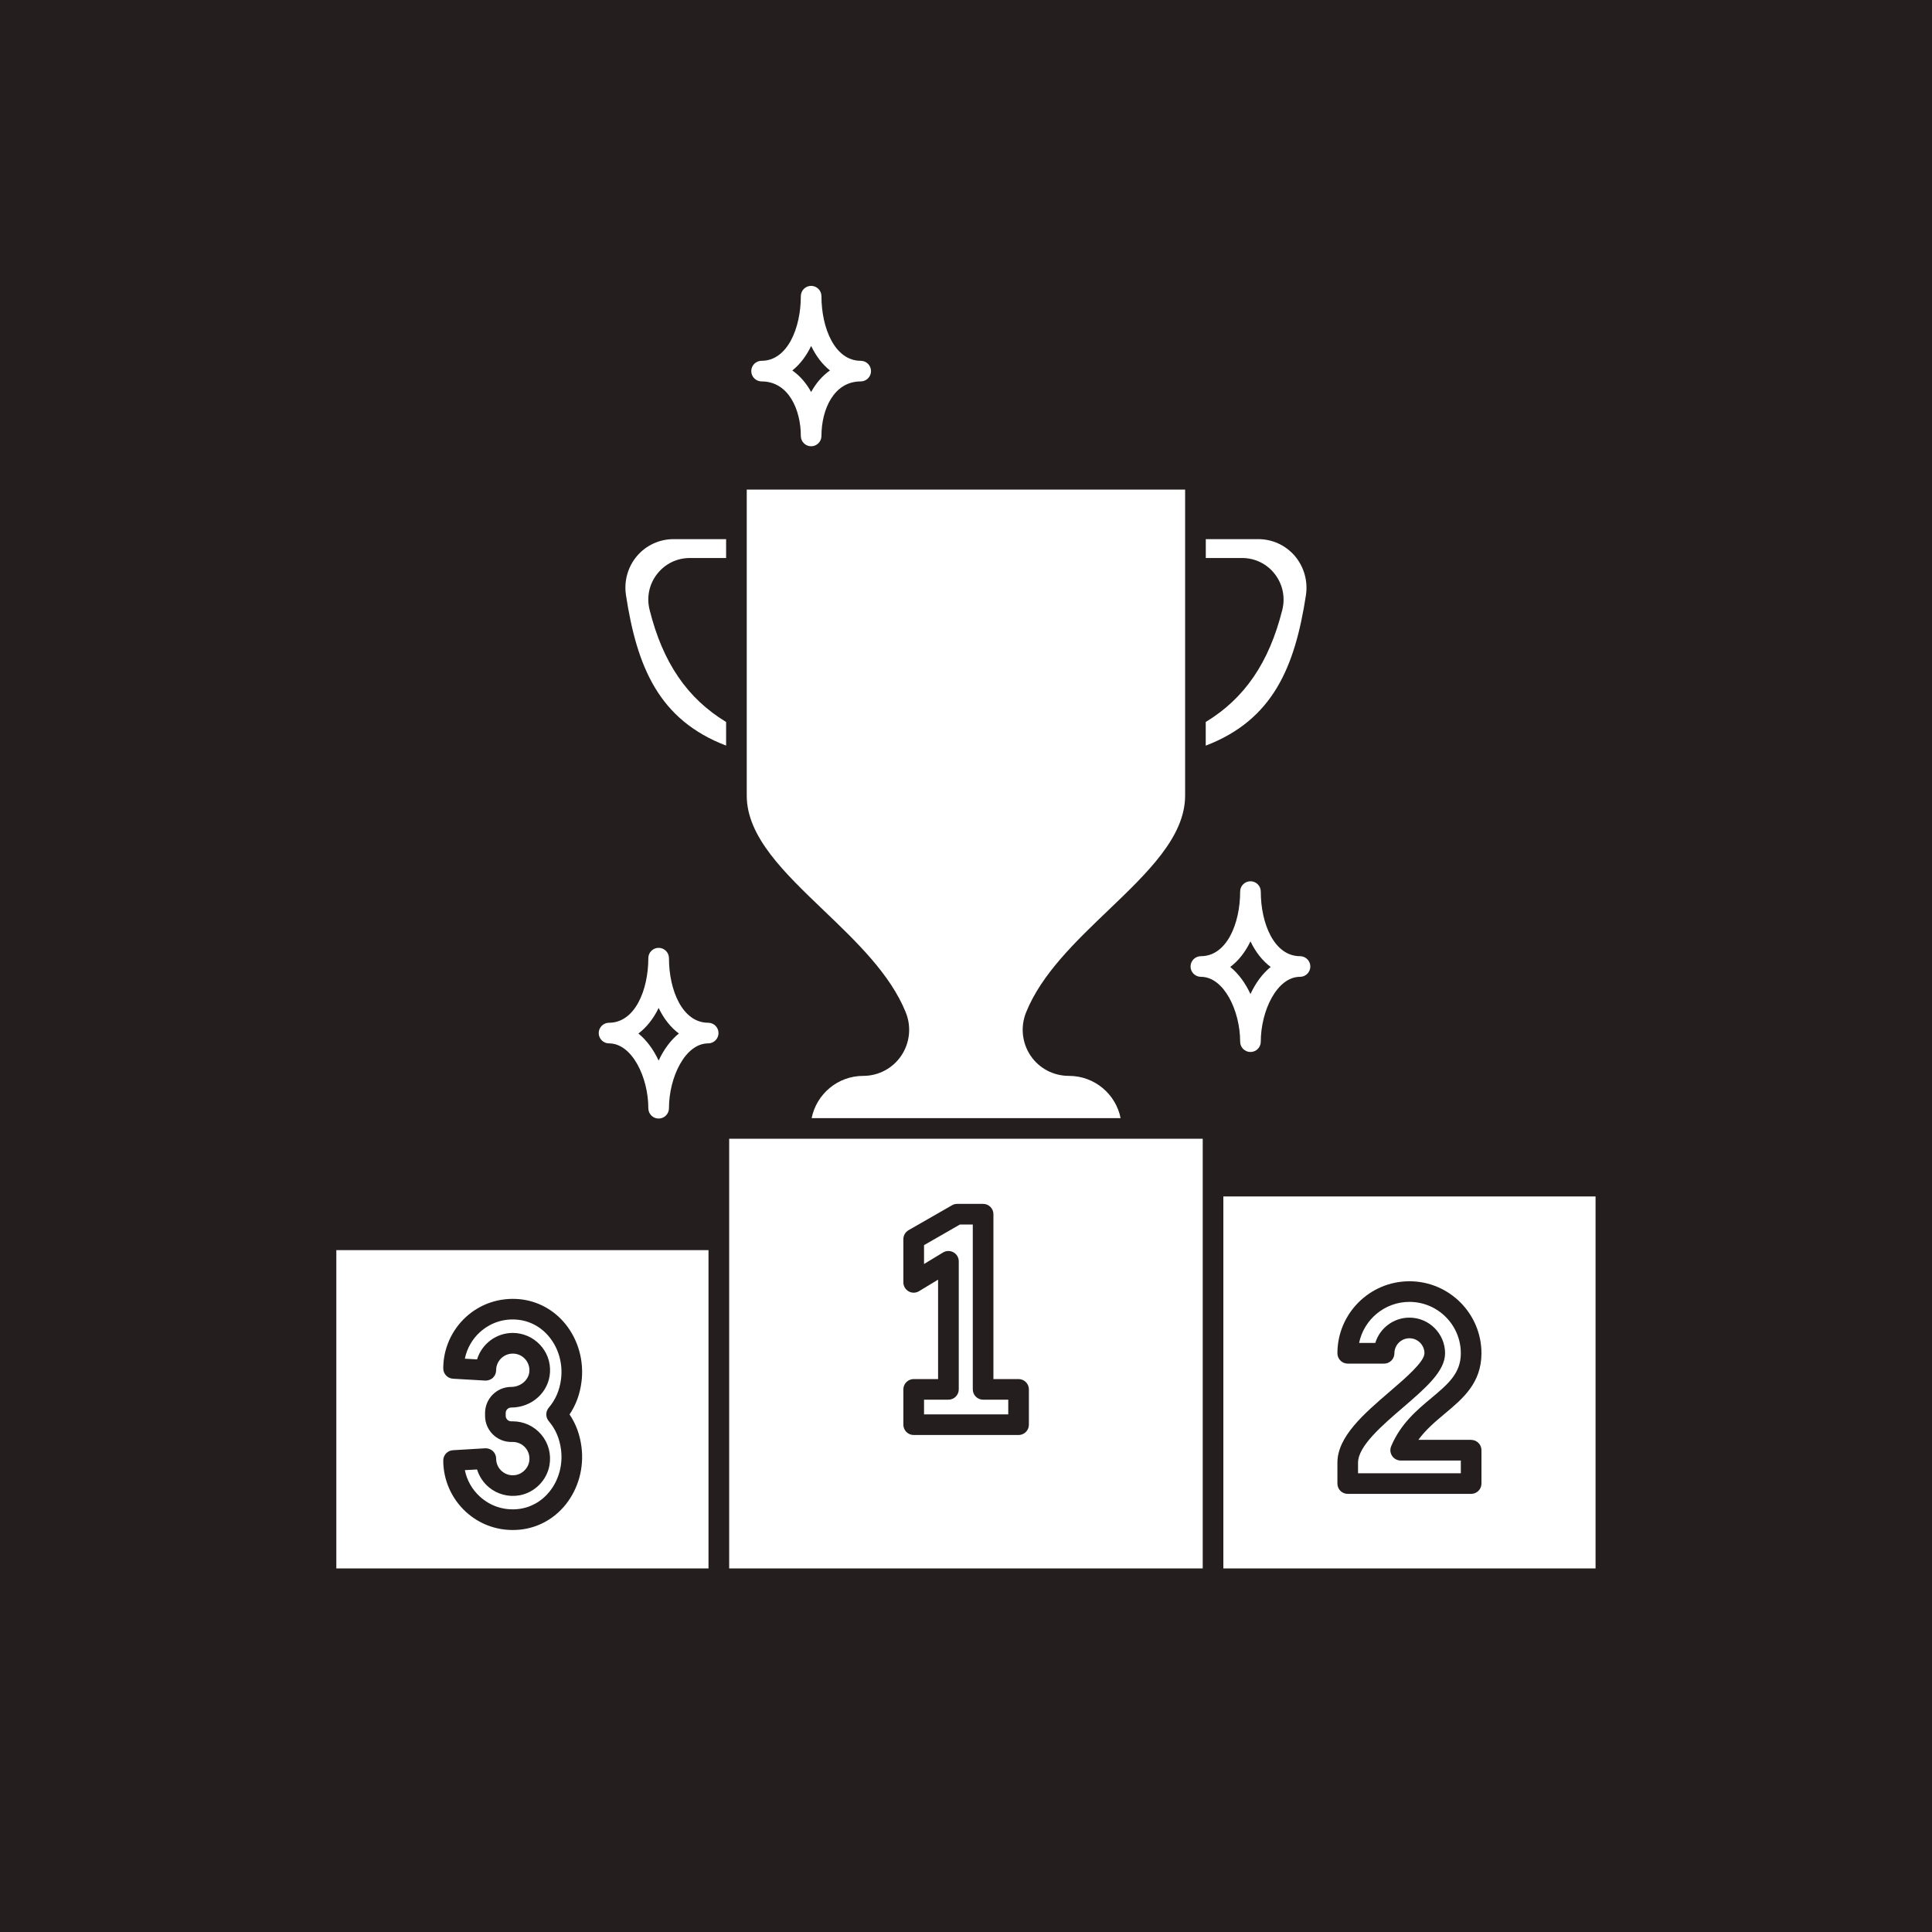 <svg xmlns="http://www.w3.org/2000/svg" xmlns:xlink="http://www.w3.org/1999/xlink" width="200" zoomAndPan="magnify" viewBox="0 0 150 150" height="200" preserveAspectRatio="xMidYMid meet" version="1.0"><defs><clipPath id="e1ef84c305"><path d="M 26.004 97 L 56 97 L 56 121.945 L 26.004 121.945 Z M 26.004 97 " clip-rule="nonzero"/></clipPath><clipPath id="abd2b42949"><path d="M 94 92 L 124 92 L 124 121.945 L 94 121.945 Z M 94 92 " clip-rule="nonzero"/></clipPath><clipPath id="ef8016ccb2"><path d="M 56 88 L 94 88 L 94 121.945 L 56 121.945 Z M 56 88 " clip-rule="nonzero"/></clipPath><clipPath id="c31af8bebc"><path d="M 58 22.195 L 68 22.195 L 68 35 L 58 35 Z M 58 22.195 " clip-rule="nonzero"/></clipPath></defs><rect x="-15" width="180" fill="#ffffff" y="-15" height="180" fill-opacity="1"/><rect x="-15" width="180" fill="#241e1e" y="-15" height="180" fill-opacity="1"/><g clip-path="url(#e1ef84c305)"><path fill="#ffffff" d="M 26.113 121.77 L 55.008 121.77 L 55.008 97.059 L 26.113 97.059 Z M 40.805 112.414 C 40.555 112.121 40.195 111.953 39.812 111.953 L 39.691 111.953 C 38.57 111.953 37.66 111.043 37.66 109.922 L 37.66 109.711 C 37.66 108.59 38.57 107.68 39.691 107.68 C 40.434 107.68 41.066 107.129 41.102 106.457 C 41.121 106.098 40.996 105.754 40.75 105.496 C 40.504 105.234 40.172 105.094 39.812 105.094 C 39.098 105.094 38.52 105.672 38.52 106.387 C 38.52 106.605 38.43 106.816 38.27 106.969 C 38.109 107.121 37.887 107.195 37.672 107.188 L 35.168 107.043 C 34.746 107.016 34.414 106.668 34.414 106.242 C 34.414 104.727 35.059 103.273 36.176 102.25 C 37.312 101.215 38.785 100.73 40.328 100.867 C 41.734 101 43.012 101.691 43.918 102.82 C 44.902 104.051 45.352 105.676 45.148 107.277 C 45.027 108.234 44.723 109.07 44.219 109.816 C 44.723 110.562 45.027 111.398 45.148 112.355 C 45.352 113.957 44.902 115.582 43.918 116.812 C 43.012 117.941 41.734 118.637 40.324 118.766 C 40.152 118.781 39.977 118.789 39.805 118.789 C 38.457 118.789 37.184 118.301 36.176 117.383 C 35.059 116.363 34.414 114.906 34.414 113.391 C 34.414 112.969 34.746 112.617 35.168 112.594 L 37.672 112.445 C 37.887 112.434 38.109 112.512 38.27 112.664 C 38.43 112.816 38.52 113.027 38.52 113.246 C 38.52 113.633 38.688 113.992 38.98 114.238 C 39.281 114.488 39.664 114.59 40.051 114.52 C 40.562 114.43 40.996 113.996 41.086 113.488 C 41.152 113.094 41.055 112.711 40.805 112.414 Z M 40.805 112.414 " fill-opacity="1" fill-rule="nonzero"/></g><path fill="#ffffff" d="M 49.469 43.152 C 48.746 43.996 48.43 45.113 48.602 46.219 C 49.453 51.754 51.137 55.887 56.375 57.887 L 56.375 56.055 C 53.359 54.223 51.457 51.445 50.434 47.344 C 50.188 46.363 50.402 45.352 51.023 44.559 C 51.637 43.773 52.559 43.324 53.551 43.324 L 56.375 43.324 L 56.375 41.859 L 52.285 41.859 C 51.203 41.859 50.176 42.332 49.469 43.152 Z M 49.469 43.152 " fill-opacity="1" fill-rule="nonzero"/><path fill="#ffffff" d="M 63.977 70.707 C 66.508 73.129 69.125 75.637 70.324 78.602 C 70.773 79.715 70.641 80.973 69.973 81.965 C 69.309 82.945 68.207 83.531 67.023 83.531 C 65.043 83.531 63.391 84.941 63.016 86.812 L 87.004 86.812 C 86.629 84.941 84.977 83.531 82.996 83.531 C 81.781 83.531 80.68 82.945 80.016 81.965 C 79.348 80.973 79.215 79.715 79.664 78.602 C 80.859 75.637 83.48 73.133 86.012 70.707 C 89.098 67.754 92.012 64.969 92.012 61.77 L 92.012 38.012 L 57.977 38.012 L 57.977 61.77 C 57.977 64.969 60.891 67.754 63.977 70.707 Z M 63.977 70.707 " fill-opacity="1" fill-rule="nonzero"/><path fill="#ffffff" d="M 40.328 116.098 C 39.477 116.246 38.609 116.016 37.949 115.465 C 37.516 115.098 37.203 114.621 37.039 114.09 L 36.09 114.141 C 36.25 114.926 36.656 115.652 37.258 116.195 C 38.055 116.922 39.09 117.27 40.176 117.168 C 41.148 117.078 42.031 116.594 42.664 115.809 C 43.383 114.914 43.707 113.73 43.559 112.559 C 43.449 111.691 43.137 110.961 42.602 110.332 C 42.352 110.035 42.352 109.598 42.602 109.297 C 43.137 108.668 43.449 107.941 43.559 107.074 C 43.707 105.902 43.383 104.719 42.664 103.824 C 42.031 103.035 41.148 102.551 40.176 102.461 C 39.09 102.355 38.055 102.707 37.254 103.434 C 36.656 103.98 36.25 104.703 36.09 105.488 L 37.039 105.543 C 37.402 104.355 38.508 103.488 39.812 103.488 C 40.602 103.488 41.367 103.82 41.91 104.391 C 42.465 104.973 42.746 105.738 42.703 106.539 C 42.621 108.078 41.301 109.281 39.691 109.281 C 39.453 109.281 39.262 109.473 39.262 109.711 L 39.262 109.922 C 39.262 110.156 39.453 110.352 39.691 110.352 L 39.812 110.352 C 40.668 110.352 41.477 110.727 42.031 111.387 C 42.582 112.043 42.812 112.91 42.66 113.766 C 42.457 114.934 41.5 115.891 40.328 116.098 Z M 40.328 116.098 " fill-opacity="1" fill-rule="nonzero"/><path fill="#ffffff" d="M 75.527 107.871 L 75.527 95.07 L 74.531 95.07 L 71.742 96.672 L 71.742 98.137 L 73.219 97.242 C 73.469 97.094 73.777 97.09 74.027 97.23 C 74.281 97.371 74.438 97.637 74.438 97.926 L 74.438 107.871 C 74.438 108.312 74.078 108.672 73.633 108.672 L 71.742 108.672 L 71.742 109.812 L 78.281 109.812 L 78.281 108.672 L 76.328 108.672 C 75.887 108.672 75.527 108.312 75.527 107.871 Z M 75.527 107.871 " fill-opacity="1" fill-rule="nonzero"/><path fill="#ffffff" d="M 101.391 46.219 C 101.559 45.113 101.242 43.996 100.52 43.152 C 99.812 42.332 98.785 41.859 97.703 41.859 L 93.617 41.859 L 93.617 43.324 L 96.438 43.324 C 97.434 43.324 98.355 43.773 98.969 44.559 C 99.586 45.352 99.801 46.367 99.559 47.344 C 98.531 51.449 96.629 54.223 93.613 56.055 L 93.613 57.891 C 98.852 55.887 100.539 51.758 101.391 46.219 Z M 101.391 46.219 " fill-opacity="1" fill-rule="nonzero"/><g clip-path="url(#abd2b42949)"><path fill="#ffffff" d="M 94.98 92.891 L 94.98 121.77 L 123.879 121.77 L 123.879 92.891 Z M 114.219 111.793 C 114.66 111.793 115.02 112.148 115.02 112.594 L 115.02 115.184 C 115.02 115.629 114.66 115.984 114.219 115.984 L 104.637 115.984 C 104.195 115.984 103.836 115.629 103.836 115.184 L 103.836 113.566 C 103.836 111.535 105.898 109.762 107.895 108.047 C 109.098 107.016 110.594 105.73 110.594 105.066 C 110.594 104.426 110.07 103.902 109.43 103.902 C 108.785 103.902 108.262 104.426 108.262 105.066 C 108.262 105.512 107.902 105.871 107.461 105.871 L 104.637 105.871 C 104.195 105.871 103.836 105.512 103.836 105.066 C 103.836 101.984 106.344 99.477 109.43 99.477 C 112.512 99.477 115.02 101.984 115.02 105.066 C 115.02 107.379 113.57 108.59 112.172 109.758 C 111.445 110.367 110.703 110.988 110.121 111.789 L 114.219 111.789 Z M 114.219 111.793 " fill-opacity="1" fill-rule="nonzero"/></g><path fill="#ffffff" d="M 111.145 108.531 C 112.414 107.469 113.418 106.629 113.418 105.07 C 113.418 102.867 111.629 101.078 109.43 101.078 C 107.504 101.078 105.891 102.449 105.52 104.266 L 106.777 104.266 C 107.121 103.129 108.18 102.301 109.43 102.301 C 110.953 102.301 112.195 103.543 112.195 105.07 C 112.195 106.465 110.688 107.762 108.941 109.266 C 107.301 110.676 105.438 112.273 105.438 113.566 L 105.438 114.383 L 113.418 114.383 L 113.418 113.395 L 108.75 113.395 C 108.484 113.395 108.23 113.258 108.082 113.035 C 107.934 112.812 107.906 112.531 108.012 112.281 C 108.75 110.531 110.02 109.469 111.145 108.531 Z M 111.145 108.531 " fill-opacity="1" fill-rule="nonzero"/><g clip-path="url(#ef8016ccb2)"><path fill="#ffffff" d="M 62.137 88.414 L 56.613 88.414 L 56.613 121.77 L 93.379 121.77 L 93.379 88.414 Z M 79.883 110.613 C 79.883 111.055 79.523 111.414 79.082 111.414 L 70.941 111.414 C 70.496 111.414 70.137 111.055 70.137 110.613 L 70.137 107.871 C 70.137 107.43 70.496 107.07 70.941 107.07 L 72.832 107.07 L 72.832 99.352 L 71.355 100.246 C 71.105 100.398 70.801 100.402 70.547 100.262 C 70.293 100.117 70.137 99.852 70.137 99.562 L 70.137 96.207 C 70.137 95.922 70.293 95.656 70.539 95.512 L 73.918 93.574 C 74.039 93.504 74.176 93.469 74.316 93.469 L 76.328 93.469 C 76.77 93.469 77.129 93.824 77.129 94.27 L 77.129 107.07 L 79.082 107.07 C 79.523 107.07 79.883 107.43 79.883 107.871 Z M 79.883 110.613 " fill-opacity="1" fill-rule="nonzero"/></g><path fill="#ffffff" d="M 97.086 81.676 C 97.527 81.676 97.887 81.316 97.887 80.875 C 97.887 78.492 99.137 75.84 100.934 75.84 C 101.375 75.84 101.734 75.48 101.734 75.039 C 101.734 74.598 101.375 74.238 100.934 74.238 C 98.934 74.238 97.887 71.715 97.887 69.223 C 97.887 68.781 97.527 68.422 97.086 68.422 C 96.641 68.422 96.285 68.781 96.285 69.223 C 96.285 71.715 95.238 74.238 93.238 74.238 C 92.793 74.238 92.434 74.598 92.434 75.039 C 92.434 75.48 92.793 75.84 93.238 75.84 C 95.031 75.84 96.285 78.492 96.285 80.875 C 96.285 81.316 96.641 81.676 97.086 81.676 Z M 95.516 75.074 C 96.152 74.598 96.684 73.922 97.086 73.086 C 97.484 73.922 98.02 74.598 98.656 75.074 C 98.008 75.598 97.477 76.332 97.086 77.176 C 96.691 76.332 96.164 75.598 95.516 75.074 Z M 95.516 75.074 " fill-opacity="1" fill-rule="nonzero"/><path fill="#ffffff" d="M 54.984 79.406 C 52.984 79.406 51.938 76.883 51.938 74.391 C 51.938 73.949 51.578 73.59 51.137 73.59 C 50.691 73.59 50.336 73.949 50.336 74.391 C 50.336 76.883 49.289 79.406 47.285 79.406 C 46.844 79.406 46.484 79.766 46.484 80.207 C 46.484 80.648 46.844 81.008 47.285 81.008 C 49.082 81.008 50.336 83.66 50.336 86.043 C 50.336 86.484 50.691 86.844 51.137 86.844 C 51.578 86.844 51.938 86.484 51.938 86.043 C 51.938 83.66 53.188 81.008 54.984 81.008 C 55.426 81.008 55.785 80.648 55.785 80.207 C 55.785 79.766 55.426 79.406 54.984 79.406 Z M 51.137 82.344 C 50.742 81.5 50.211 80.766 49.566 80.242 C 50.199 79.766 50.734 79.09 51.137 78.258 C 51.535 79.09 52.07 79.766 52.707 80.242 C 52.059 80.766 51.527 81.5 51.137 82.344 Z M 51.137 82.344 " fill-opacity="1" fill-rule="nonzero"/><g clip-path="url(#c31af8bebc)"><path fill="#ffffff" d="M 59.129 29.613 C 61.223 29.613 62.176 31.809 62.176 33.844 C 62.176 34.289 62.535 34.648 62.977 34.648 C 63.418 34.648 63.777 34.289 63.777 33.844 C 63.777 31.809 64.73 29.613 66.824 29.613 C 67.27 29.613 67.625 29.254 67.625 28.812 C 67.625 28.371 67.27 28.012 66.824 28.012 C 64.824 28.012 63.777 25.488 63.777 22.996 C 63.777 22.555 63.418 22.195 62.977 22.195 C 62.535 22.195 62.176 22.555 62.176 22.996 C 62.176 25.488 61.129 28.012 59.129 28.012 C 58.688 28.012 58.328 28.371 58.328 28.812 C 58.328 29.254 58.688 29.613 59.129 29.613 Z M 62.977 26.859 C 63.355 27.645 63.848 28.293 64.438 28.762 C 63.848 29.176 63.352 29.746 62.977 30.438 C 62.602 29.746 62.105 29.176 61.516 28.762 C 62.105 28.293 62.602 27.648 62.977 26.859 Z M 62.977 26.859 " fill-opacity="1" fill-rule="nonzero"/></g></svg>